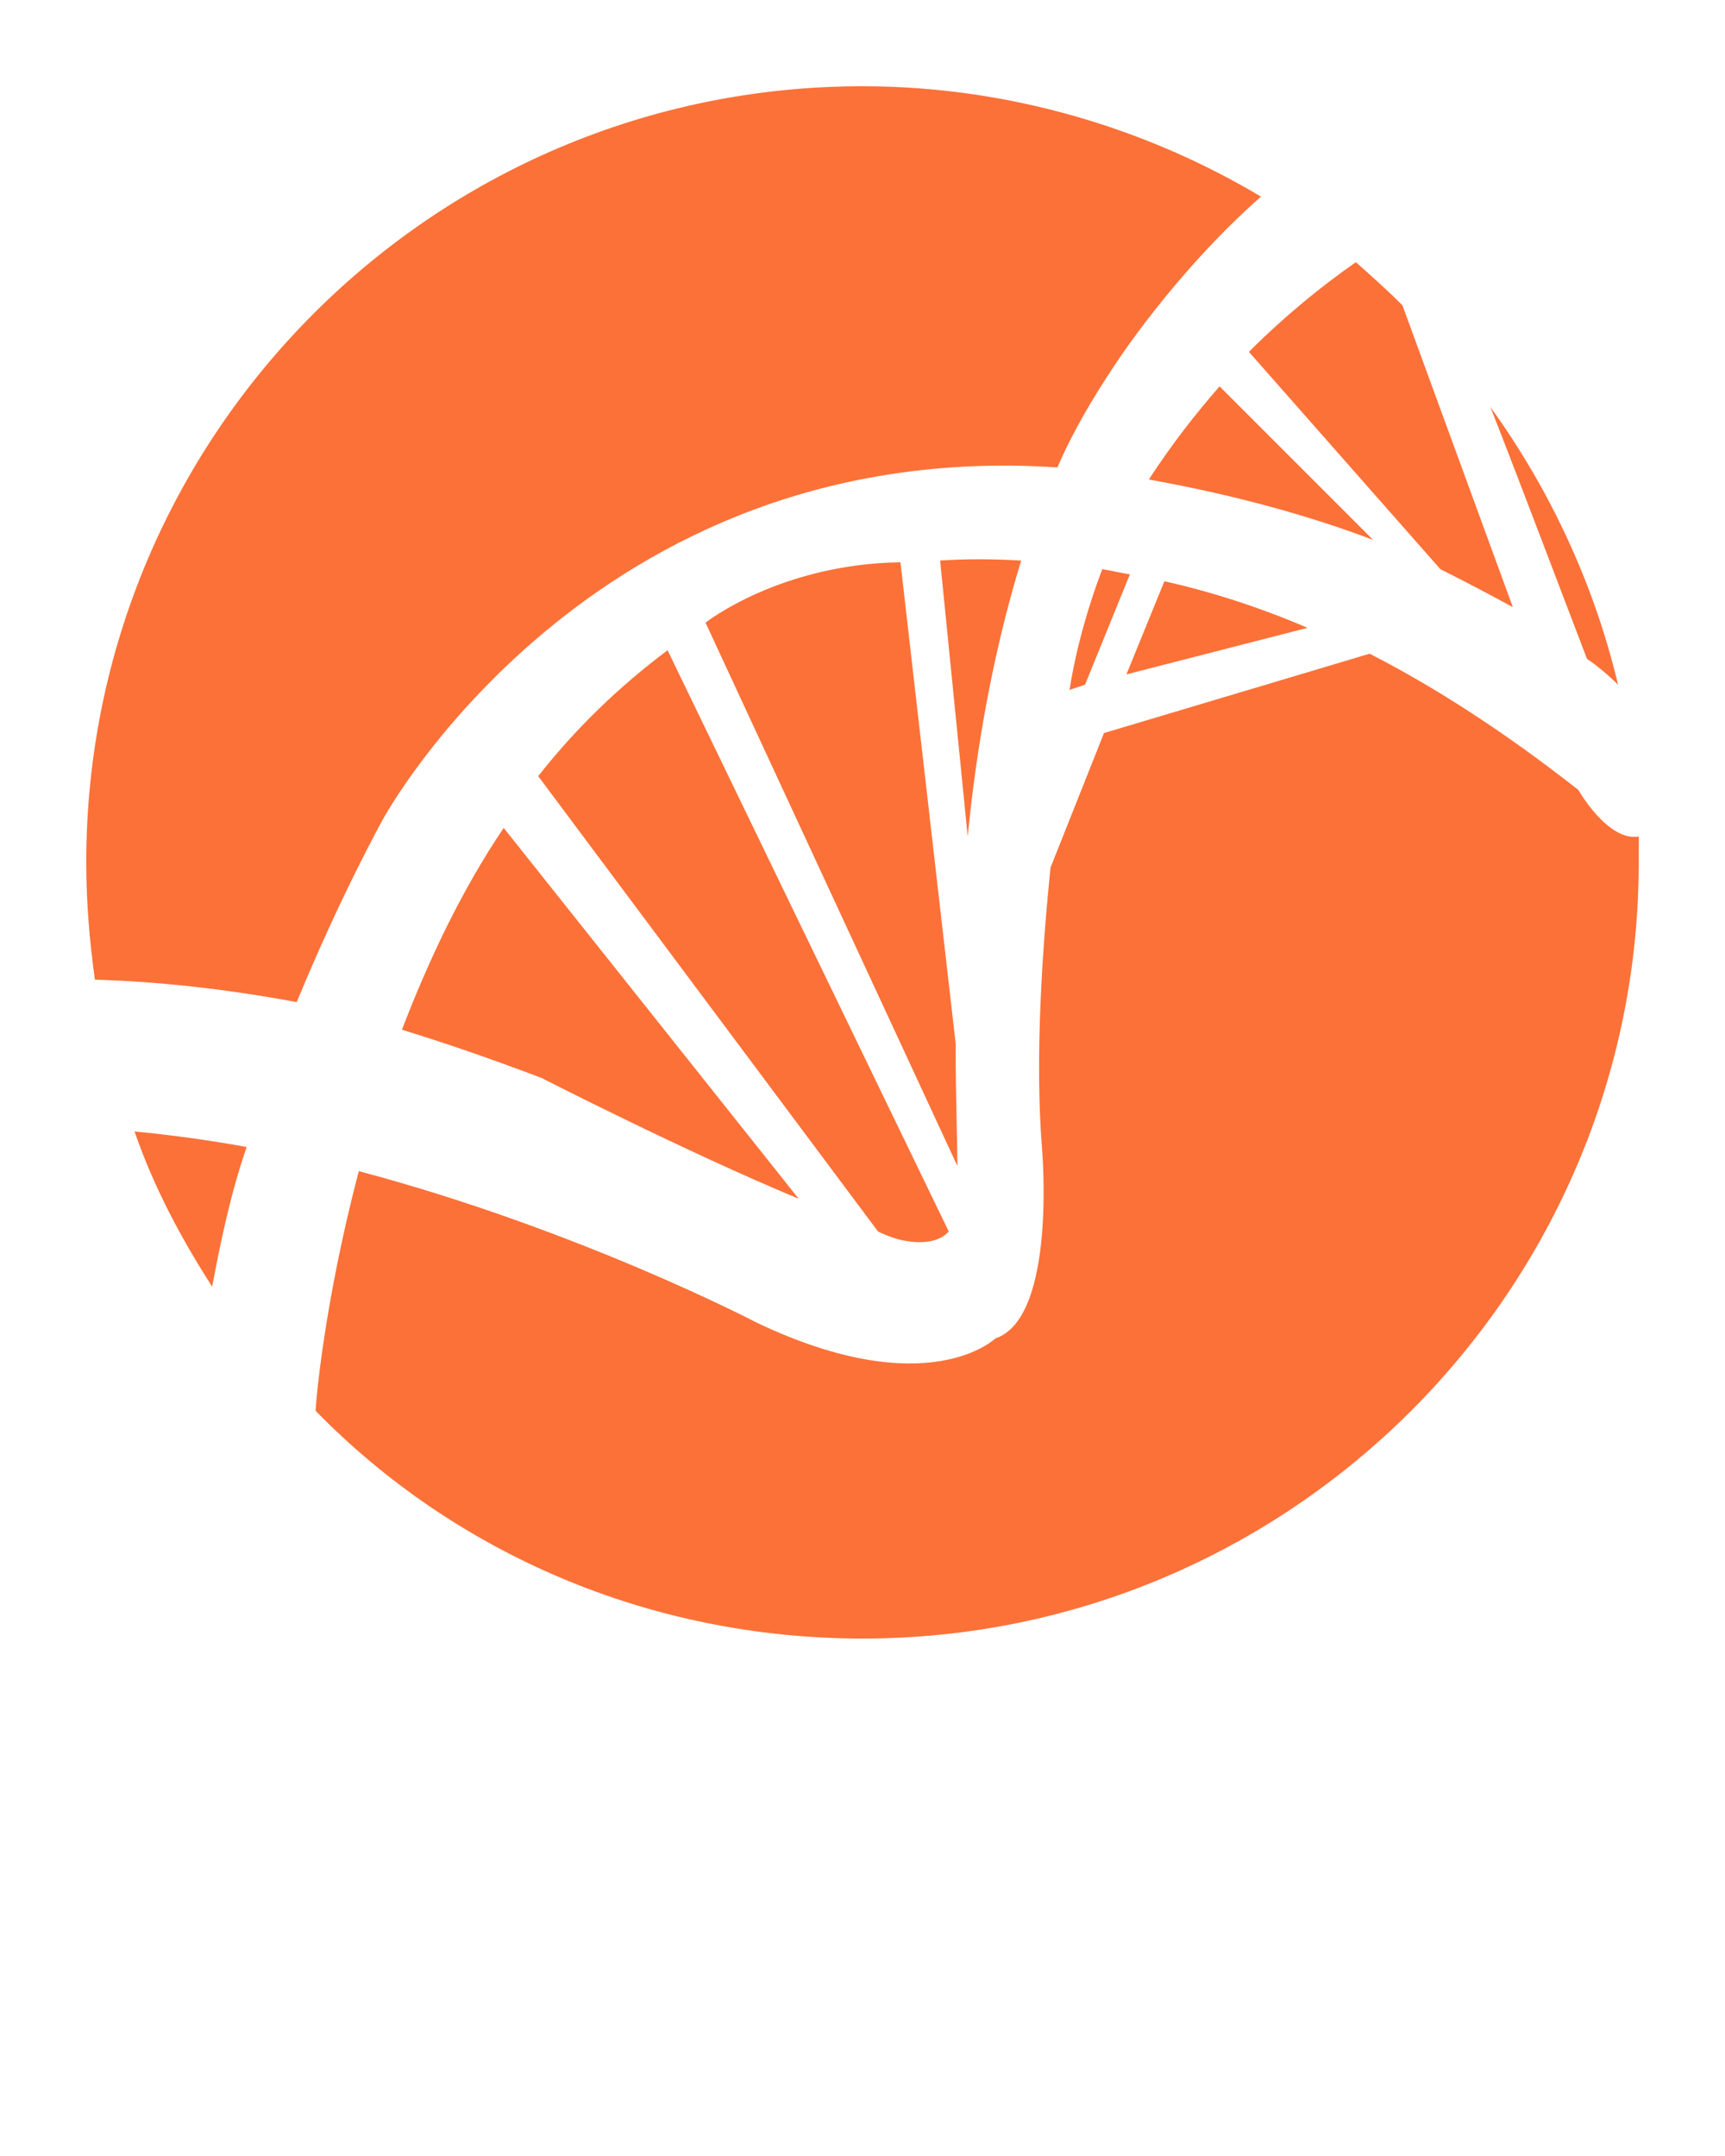 <?xml version="1.0" encoding="utf-8"?>
<svg version="1.1" x="0px" y="0px" viewBox="0 0 100 125" enable-background="new 0 0 100 100" xmlns="http://www.w3.org/2000/svg">
  <path d="M40.9,36.1l14.6,31.5c0-1.5-0.1-4-0.1-7.1l-3.2-27.9C45.2,32.7,40.9,36.1,40.9,36.1z M59.2,32.5c-1.7-0.1-3.3-0.1-4.7,0  l1.6,16C56.6,43.3,57.6,37.7,59.2,32.5z M23.3,59.7c2.6,0.8,5.2,1.7,8.1,2.8c0,0,8.4,4.3,14.9,7L29.2,48  C26.7,51.7,24.8,55.8,23.3,59.7z M12.3,74.6c0.5-2.7,1.1-5.5,2-8.1c-2.2-0.4-4.4-0.7-6.5-0.9C8.9,68.8,10.5,71.8,12.3,74.6z   M51.9,71.8c0,0,2.1,0.7,3.1-0.4L38.7,37.7c-2.8,2.1-5.3,4.5-7.5,7.3l19.7,26.4C51.3,71.6,51.6,71.7,51.9,71.8z M93.8,39.7  c-1.4-5.9-4-11.4-7.4-16.1c2,5.1,4.1,10.7,5.6,14.6C92.6,38.6,93.3,39.2,93.8,39.7z M91.5,45.8c-4.2-3.3-8.2-5.9-12.1-7.9L64,42.5  l-3.1,7.8c-0.5,4.9-0.9,11.1-0.5,16.2c0,0,0.9,9.9-2.7,11.1c0,0-3.9,3.8-13.8-0.9c0,0-10.3-5.4-23.1-8.8c-2,7.6-2.5,13.4-2.5,13.9  C26.3,90,37.6,95,50,95c24.8,0,45-20.2,45-45c0-0.5,0-1,0-1.5C93.2,48.8,91.5,45.8,91.5,45.8z M61.3,27.1c0.9-2.1,2.1-4.1,3.3-5.9  c0,0,3.4-5.3,8.5-9.8C66.4,7.4,58.4,5,50,5C25.1,5,5,25.2,5,50c0,2.4,0.2,4.6,0.5,6.8c3.5,0.1,7.4,0.5,11.7,1.3  c2.6-6.3,5-10.6,5-10.6S34.2,25.3,61.3,27.1z M62,40l0.9-0.3l2.6-6.4c-0.6-0.1-1-0.2-1.6-0.3C63.1,35.1,62.4,37.5,62,40z M67.5,33.7  l-2.2,5.4l10.5-2.7C73,35.2,70.2,34.3,67.5,33.7z M70.7,22.4c-1.4,1.6-2.8,3.4-4.1,5.4c5,0.9,9.3,2.1,13,3.5L70.7,22.4z M87.7,35.2  l-6.4-17.5c-0.9-0.9-1.8-1.7-2.7-2.5c-2,1.4-4.1,3.1-6.2,5.2L83.5,33C85.1,33.8,86.6,34.6,87.7,35.2z" style="fill: rgb(252, 113, 56);"/>
</svg>